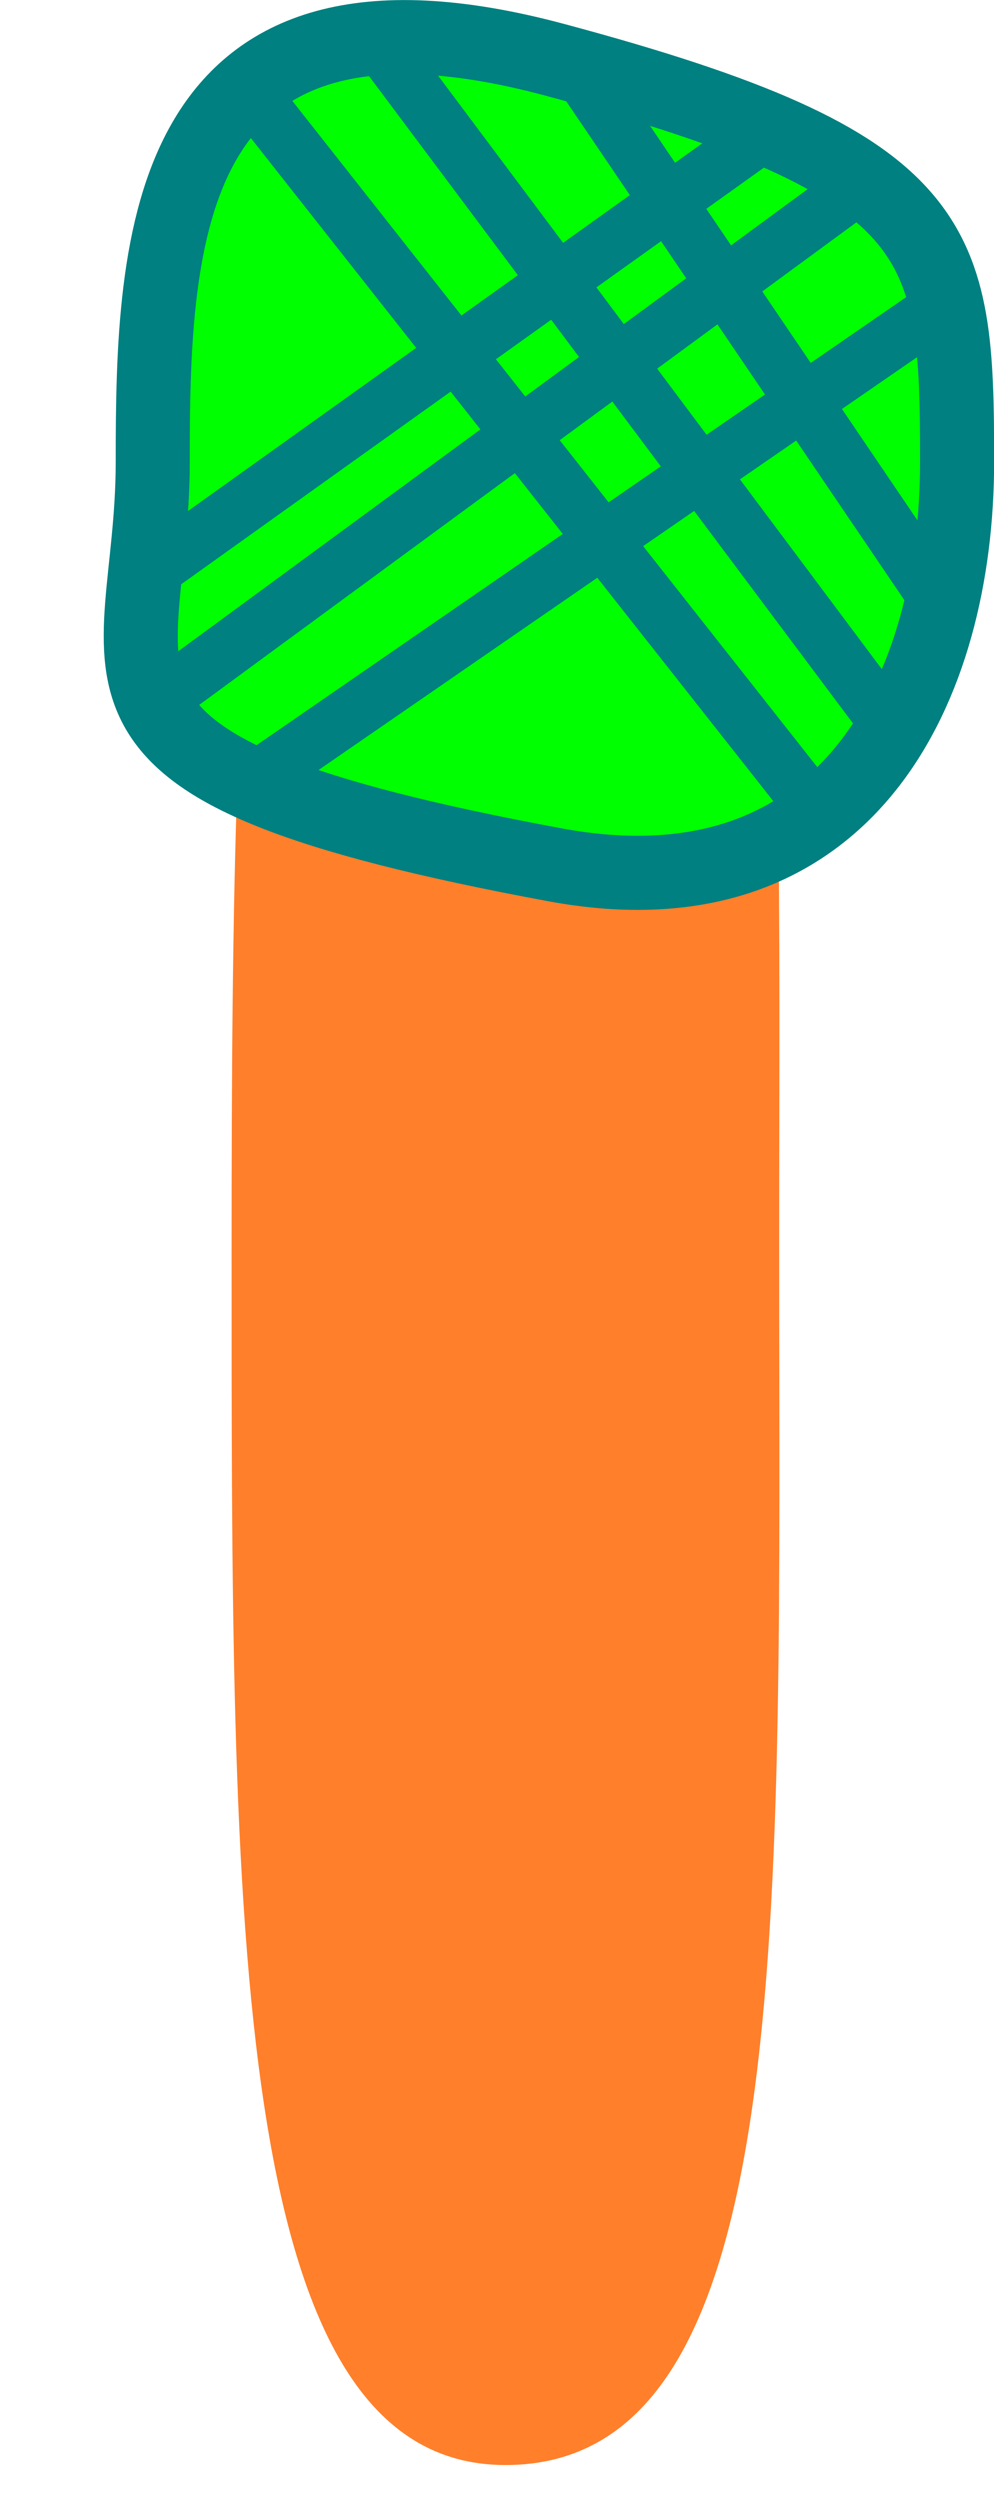 <?xml version="1.0" encoding="UTF-8" standalone="no"?>
<!-- Created with Inkscape (http://www.inkscape.org/) -->

<svg
   xmlns:dc="http://purl.org/dc/elements/1.1/"
   xmlns:cc="http://creativecommons.org/ns#"
   xmlns:rdf="http://www.w3.org/1999/02/22-rdf-syntax-ns#"
   xmlns:svg="http://www.w3.org/2000/svg"
   xmlns="http://www.w3.org/2000/svg"
   xmlns:sodipodi="http://sodipodi.sourceforge.net/DTD/sodipodi-0.dtd"
   xmlns:inkscape="http://www.inkscape.org/namespaces/inkscape"
   width="4.738mm"
   height="11.908mm"
   viewBox="0 0 4.738 11.908"
   version="1.1"
   id="svg1365"
   sodipodi:docname="select3.svg"
   inkscape:version="0.92.3 (2405546, 2018-03-11)">
  <defs
     id="defs1359" />
  <sodipodi:namedview
     id="base"
     pagecolor="#ffffff"
     bordercolor="#666666"
     borderopacity="1.0"
     inkscape:pageopacity="0.0"
     inkscape:pageshadow="2"
     inkscape:zoom="19.107562"
     inkscape:cx="8.9545387"
     inkscape:cy="22.504179"
     inkscape:document-units="mm"
     inkscape:current-layer="layer1"
     showgrid="false"
     showguides="false"
     inkscape:snap-page="true"
     inkscape:snap-grids="false"
     inkscape:snap-to-guides="false"
     inkscape:snap-bbox="true"
     inkscape:bbox-nodes="true"
     fit-margin-top="0"
     fit-margin-left="0"
     fit-margin-right="0"
     fit-margin-bottom="0">
    <inkscape:grid
       type="xygrid"
       id="grid1910"
       originx="2.9305259e-008"
       originy="-285.092" />
  </sodipodi:namedview>
  <g
     inkscape:label="Layer 1"
     inkscape:groupmode="layer"
     id="layer1">
    <path
       style="fill:#ff7f2a;fill-opacity:1;stroke:none;stroke-width:0.33;stroke-linecap:butt;stroke-miterlimit:4;stroke-dasharray:none;stroke-dashoffset:0"
       d="m 3.714,5.945 c 0,3.201 0.09,5.796 -1.305,5.796 -1.32,-10e-7 -1.305,-2.595 -1.305,-5.796 0,-3.201 0.059,-5.826 1.305,-5.796 1.394,0.034 1.305,2.595 1.305,5.796 z"
       id="path1160"
       inkscape:connector-curvature="0"
       sodipodi:nodetypes="sssss" />
    <g
       id="g1268-1"
       transform="translate(-17.829,-68.652)">
      <path
         sodipodi:nodetypes="ssszs"
         inkscape:connector-curvature="0"
         id="path1163-7"
         d="m 22.391,70.854 c 0,1.059 -0.51,2.178 -1.917,1.917 -2.491,-0.462 -1.917,-0.858 -1.917,-1.917 0,-1.059 0.04,-2.421 1.917,-1.917 1.878,0.503 1.917,0.858 1.917,1.917 z"
         style="fill:#00ff00;fill-opacity:1;stroke:#008080;stroke-width:0.353;stroke-linecap:butt;stroke-miterlimit:4;stroke-dasharray:none;stroke-dashoffset:0" />
      <path
         inkscape:connector-curvature="0"
         id="path1208-9"
         d="m 19.058,69.138 2.64,3.348"
         style="fill:none;stroke:#008080;stroke-width:0.265px;stroke-linecap:butt;stroke-linejoin:miter;stroke-opacity:1" />
      <path
         inkscape:connector-curvature="0"
         id="path1210-0"
         d="m 19.637,68.859 2.425,3.241"
         style="fill:none;stroke:#008080;stroke-width:0.265px;stroke-linecap:butt;stroke-linejoin:miter;stroke-opacity:1" />
      <path
         inkscape:connector-curvature="0"
         id="path1212-3"
         d="m 20.603,69.009 1.674,2.468"
         style="fill:none;stroke:#008080;stroke-width:0.265px;stroke-linecap:butt;stroke-linejoin:miter;stroke-opacity:1" />
      <path
         inkscape:connector-curvature="0"
         id="path1214-92"
         d="m 18.585,71.349 2.854,-2.039"
         style="fill:none;stroke:#008080;stroke-width:0.265px;stroke-linecap:butt;stroke-linejoin:miter;stroke-opacity:1" />
      <path
         inkscape:connector-curvature="0"
         id="path1216-1"
         d="m 18.607,71.971 3.305,-2.425"
         style="fill:none;stroke:#008080;stroke-width:0.265px;stroke-linecap:butt;stroke-linejoin:miter;stroke-opacity:1" />
      <path
         inkscape:connector-curvature="0"
         id="path1218-1"
         d="m 19.122,72.314 3.176,-2.189"
         style="fill:#008080;stroke:#008080;stroke-width:0.265px;stroke-linecap:butt;stroke-linejoin:miter;stroke-opacity:1" />
    </g>
  </g>
</svg>
